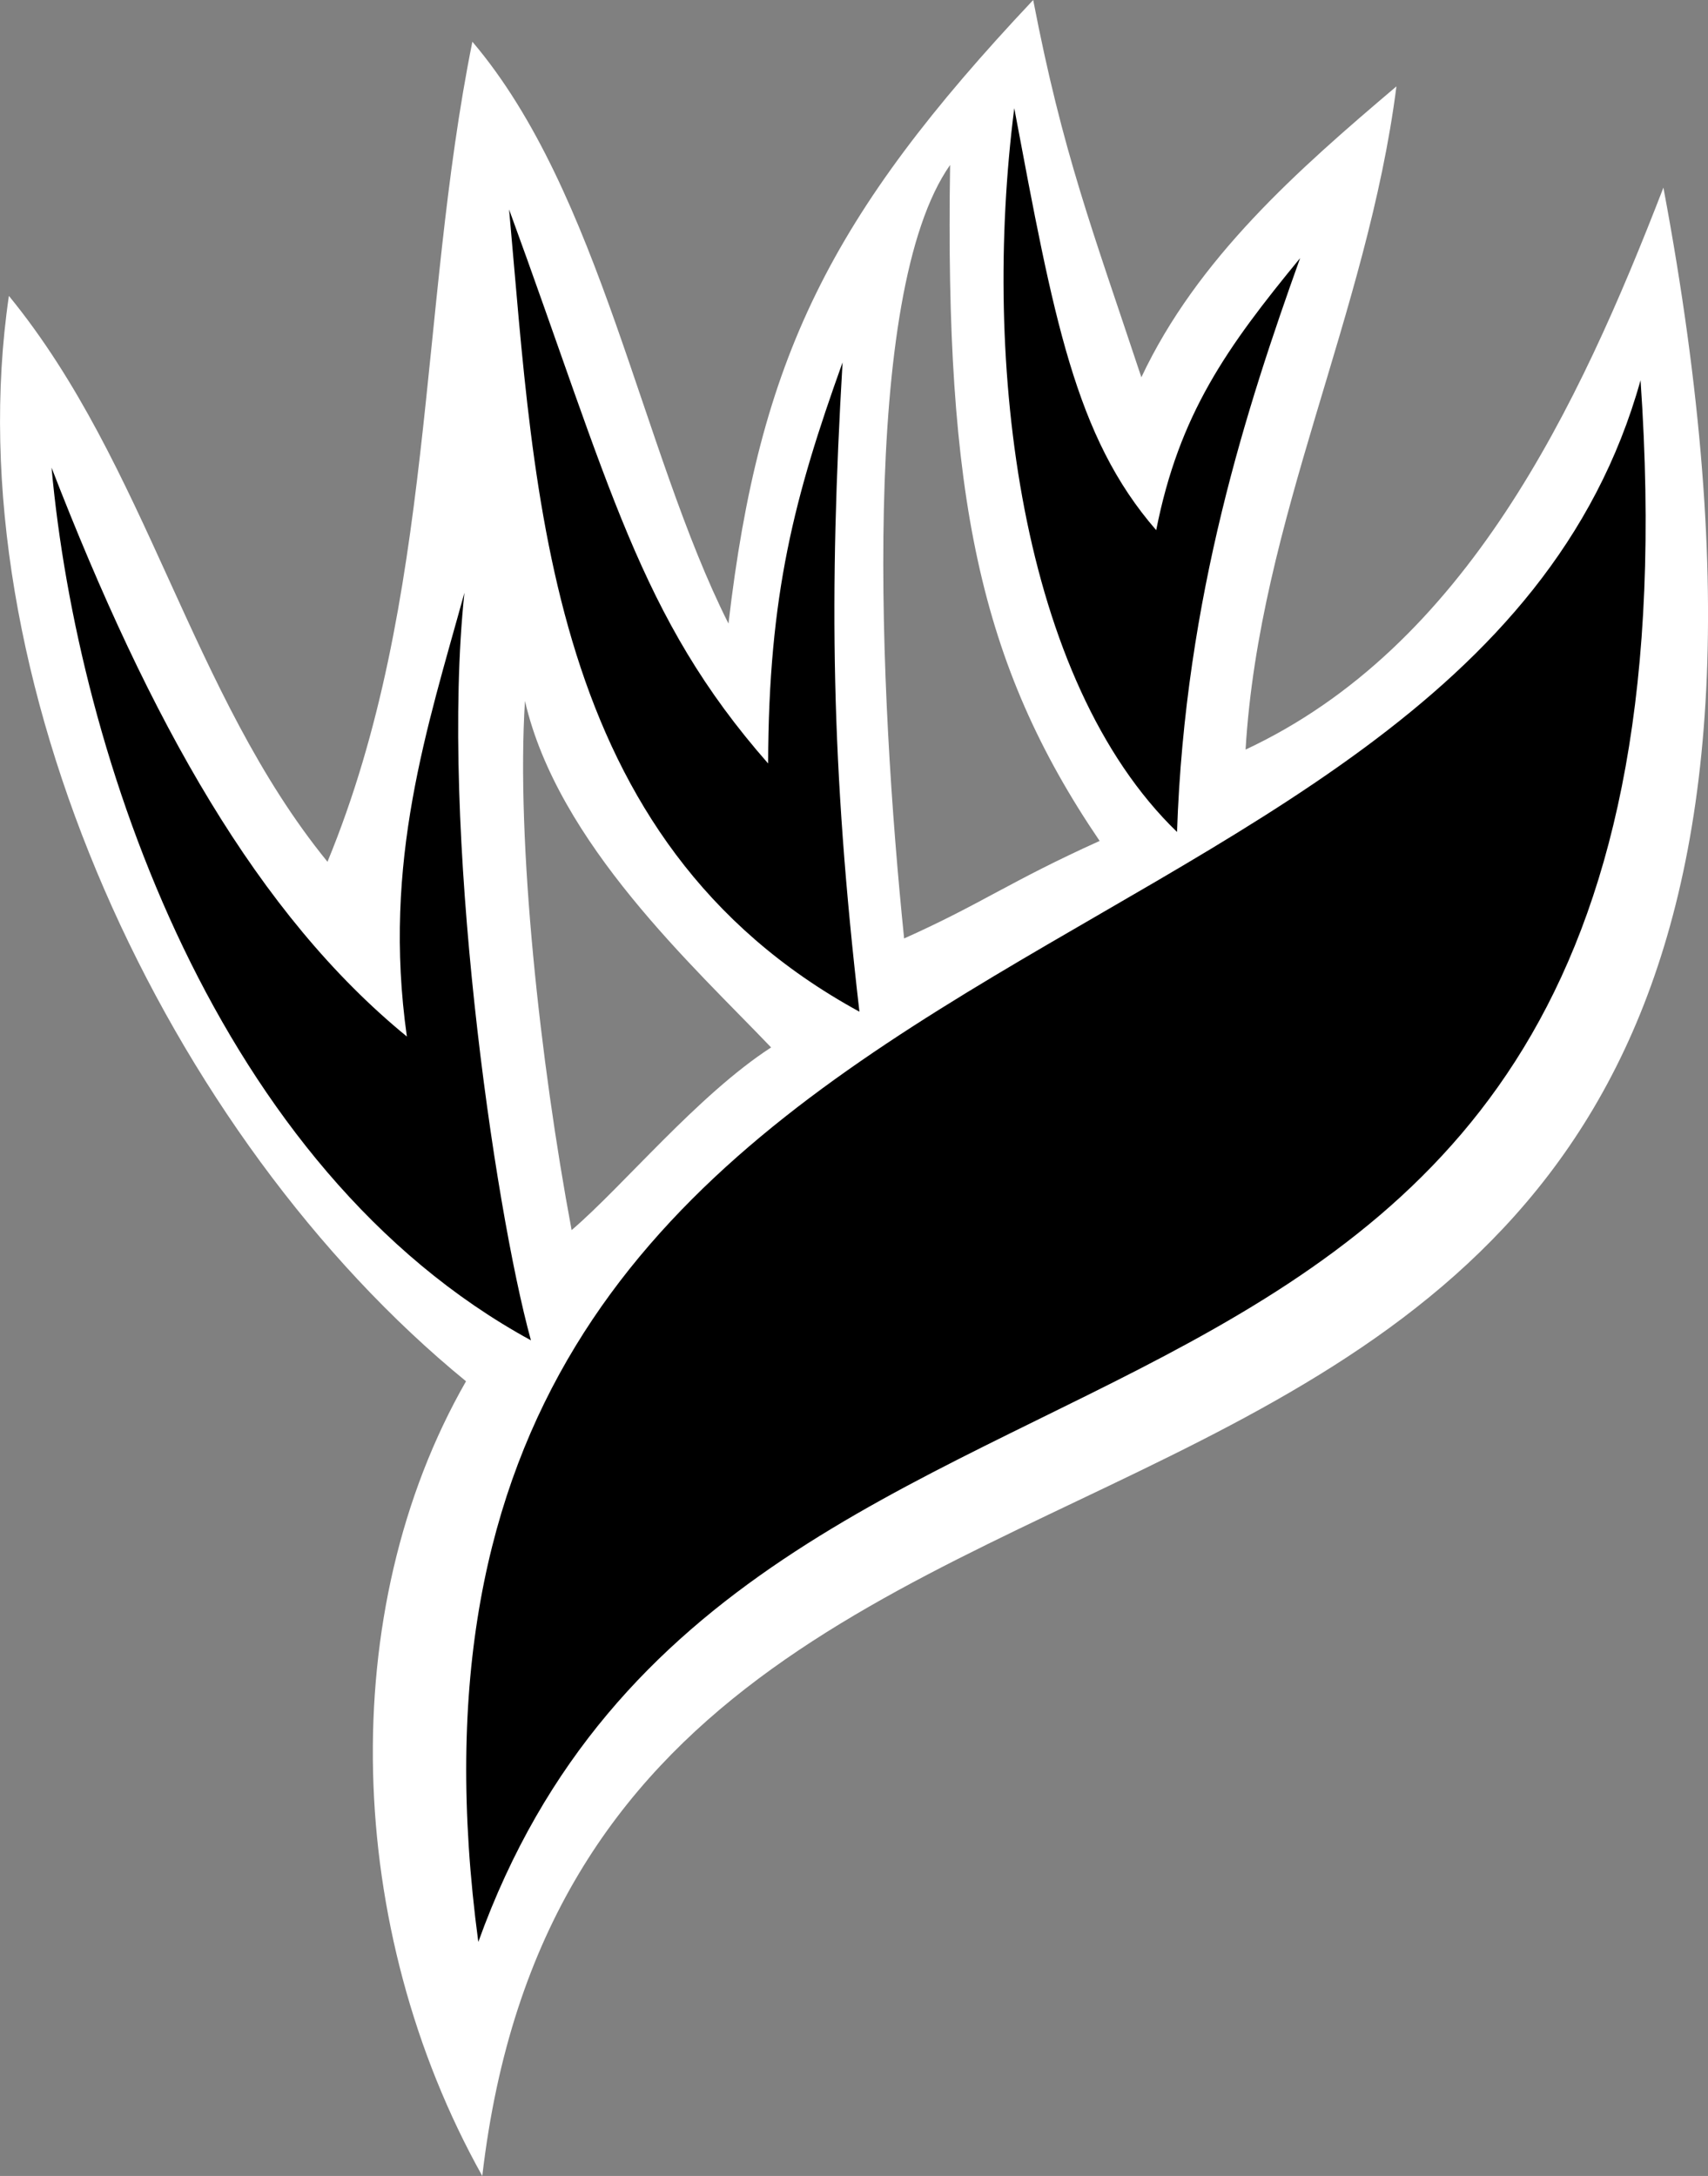 <svg height="68.49" width="53.778" xmlns="http://www.w3.org/2000/svg"><rect width="100%" height="100%" fill="#808080" stroke="none"/><path d="m34.623 26.469c-2.86 1.292-3.702 1.971-6.156 3.07-.784-7.665-1.399-20.286 1.448-24.347-.163 10.409.917 15.7 4.708 21.277m-11.688-6.844c-2.744-5.45-4.011-13.548-8.062-18.312-1.708 8.48-1.166 17.584-4.562 25.812-4.319-5.3-5.667-12.476-10.031-17.812-1.754 11.963 4.964 26.458 14.393 34.164-4.141 7.229-3.834 17.243.512 25.013 3.618-31.085 46.854-11.089 37.189-62.584-2.673 6.908-6.209 14.441-13.156 17.688.433-7.245 3.833-13.698 4.75-20.875-3.114 2.638-6.269 5.416-8.031 9.156-1.556-4.685-2.475-7.055-3.406-11.875-6.408 6.8-8.623 11.286-9.594 19.625zm-6.406 2.438c1.031 4.479 5.328 8.369 7.75 10.906-2.308 1.497-4.657 4.362-6.281 5.75-.991-5.293-1.75-12.211-1.469-16.656z" fill="#fff"/><path d="m31.935 3.406c-1.031 8.088.19 18.008 5.125 22.781.25-7.413 2.21-13.411 3.875-18.062-2.313 2.814-3.809 4.909-4.531 8.562-2.563-2.946-3.231-6.711-4.469-13.281zm-15.906 3.188c.825 9.06 1.146 19.858 11.031 25.25-.899-7.766-.958-13.134-.531-20.438-1.517 4.228-2.329 7.292-2.344 12.625-4.066-4.626-4.974-8.746-8.156-17.438zm35.625 5.375c-5.657 20.27-41.013 16.158-36.594 49.156 8.309-23.099 39.245-10.855 36.594-49.156zm-50.031 2.75c.825 9.06 5.209 22.077 15.094 27.469-1.164-4.231-2.875-16.14-2.094-23.531-1.164 4.228-2.593 8.459-1.812 13.969-4.685-3.83-8.094-9.922-11.188-17.906z"/></svg>